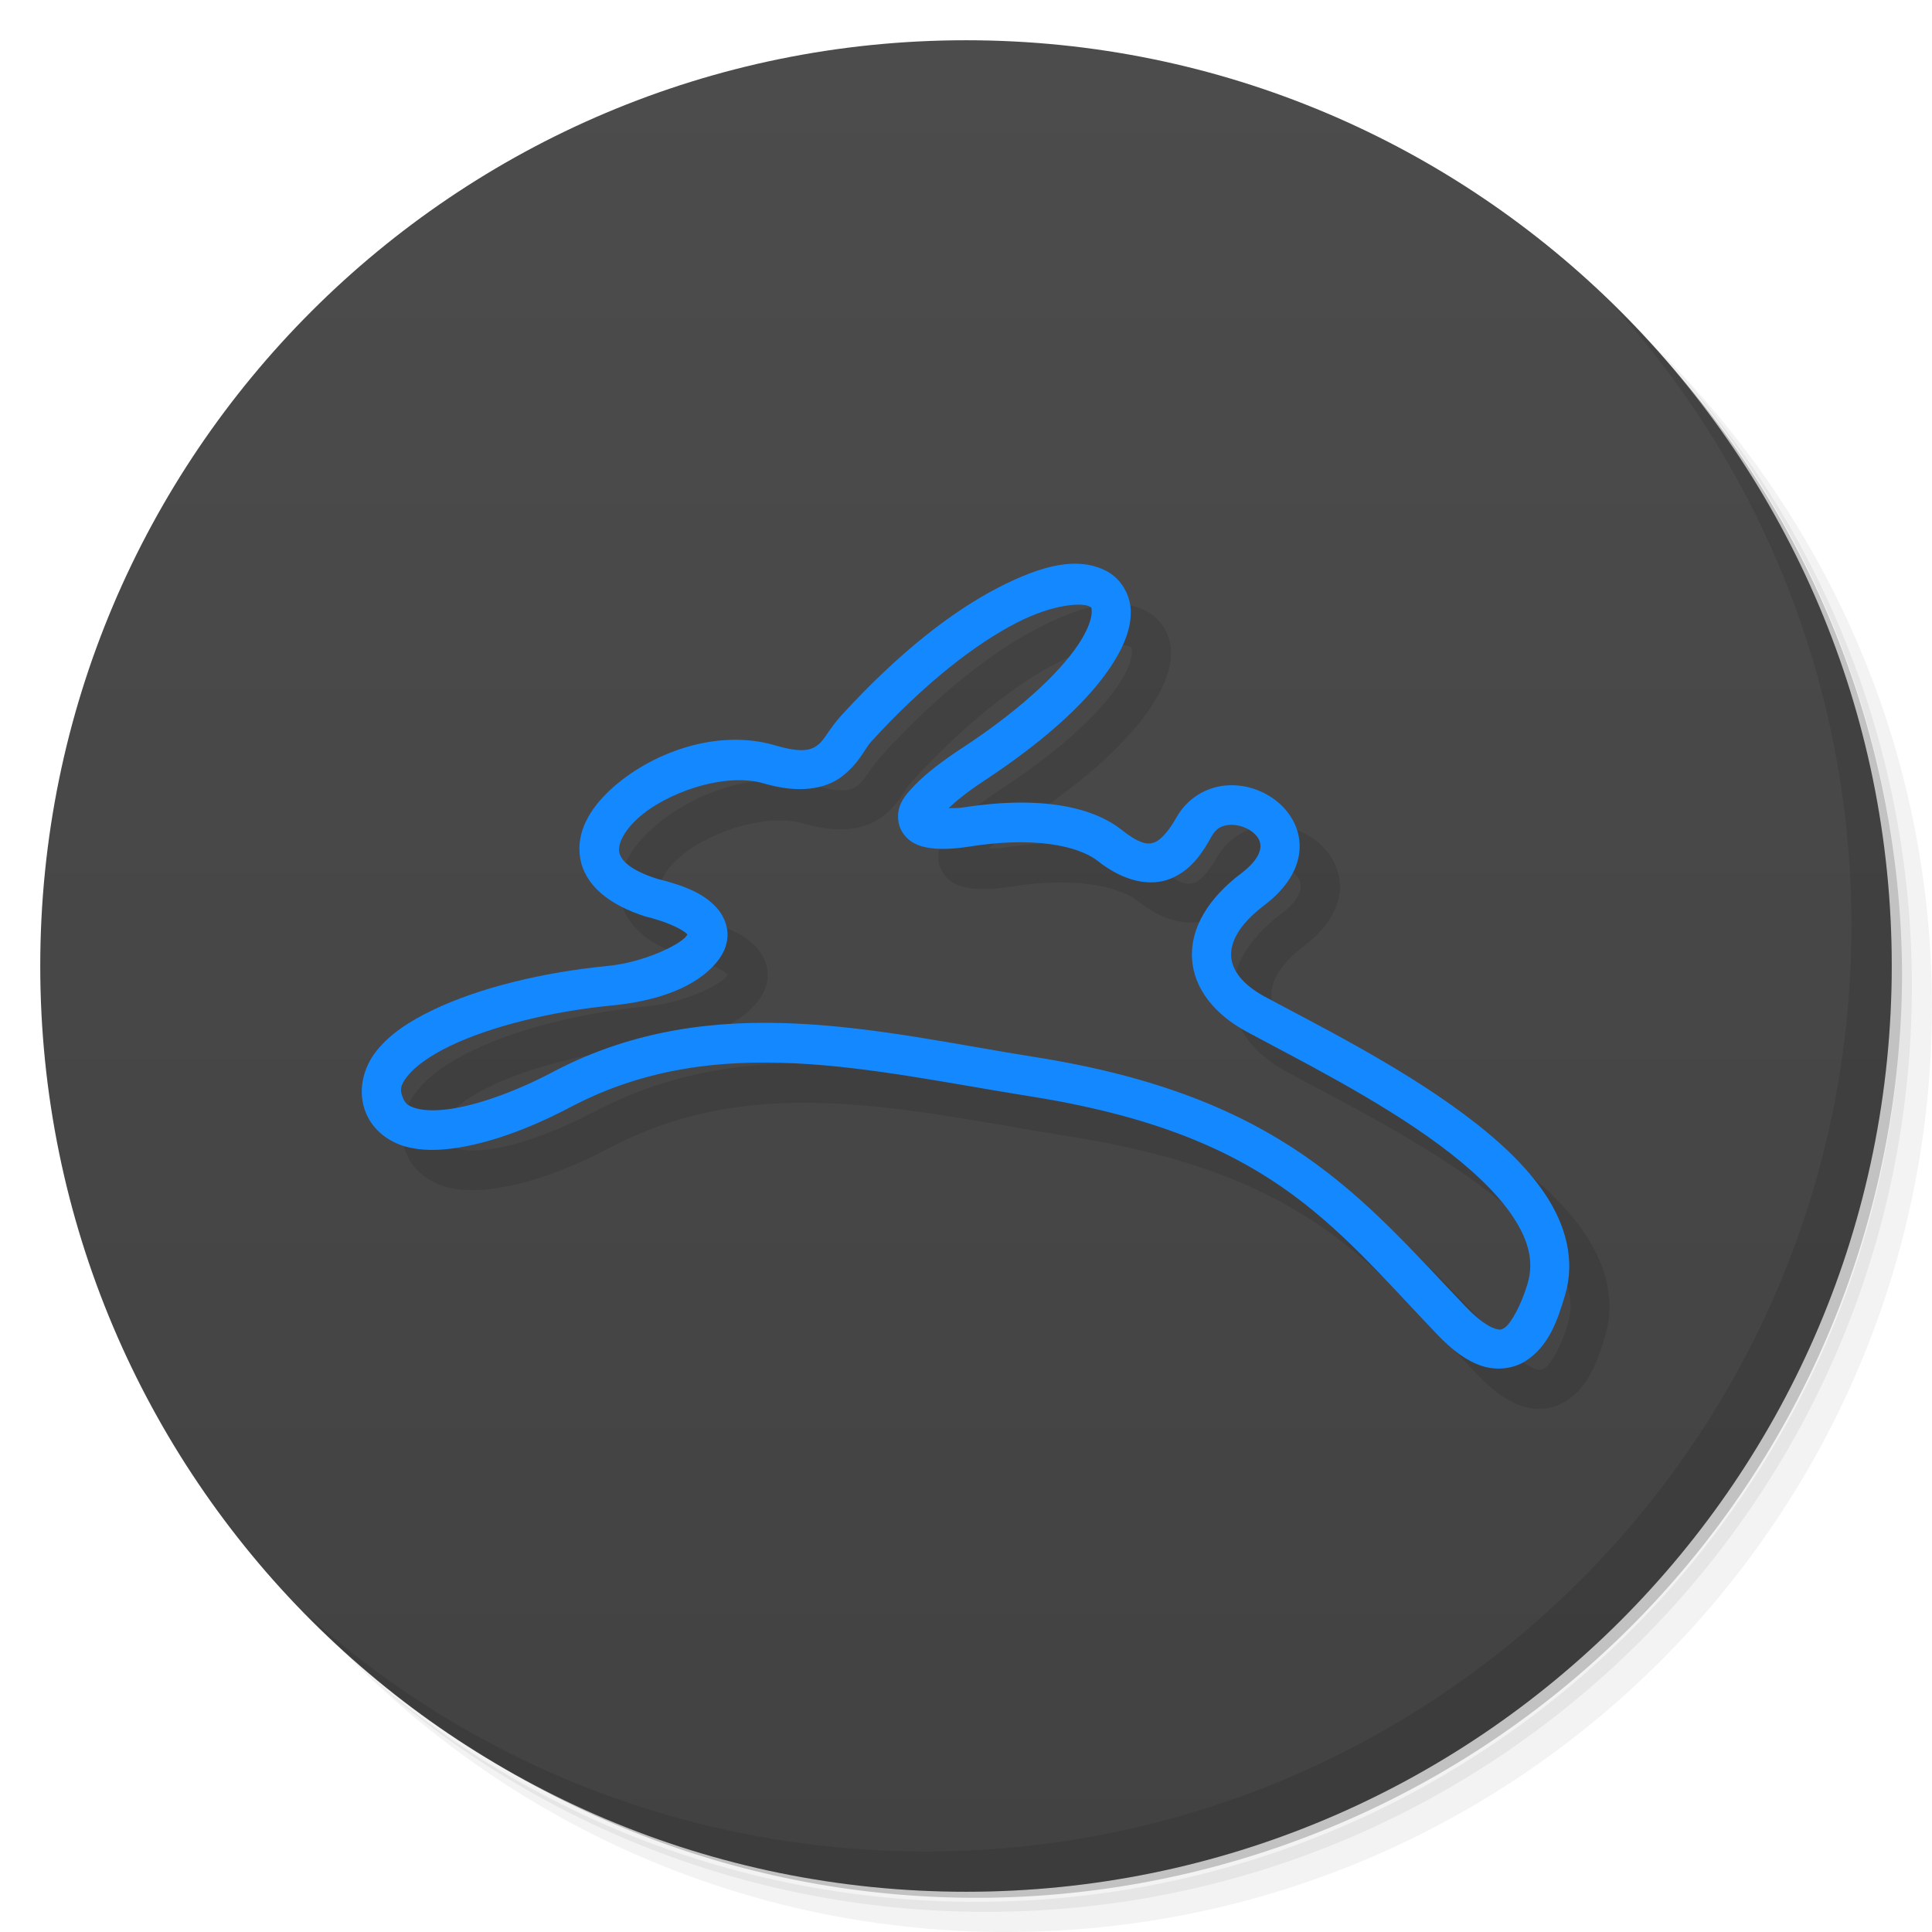 <svg xmlns="http://www.w3.org/2000/svg" viewBox="0 0 48 48">
 <defs>
  <linearGradient id="linearGradient3764" x1="1" x2="47" gradientUnits="userSpaceOnUse" gradientTransform="matrix(0,-1,1,0,-1.5e-6,48)">
   <stop style="stop-color:#424242;stop-opacity:1"/>
   <stop offset="1" style="stop-color:#4c4c4c;stop-opacity:1"/>
  </linearGradient>
 </defs>
 <g>
  <path d="m 36.31 5 c 5.859 4.062 9.688 10.831 9.688 18.5 c 0 12.426 -10.07 22.5 -22.5 22.5 c -7.669 0 -14.438 -3.828 -18.5 -9.688 c 1.037 1.822 2.306 3.499 3.781 4.969 c 4.085 3.712 9.514 5.969 15.469 5.969 c 12.703 0 23 -10.298 23 -23 c 0 -5.954 -2.256 -11.384 -5.969 -15.469 c -1.469 -1.475 -3.147 -2.744 -4.969 -3.781 z m 4.969 3.781 c 3.854 4.113 6.219 9.637 6.219 15.719 c 0 12.703 -10.297 23 -23 23 c -6.081 0 -11.606 -2.364 -15.719 -6.219 c 4.16 4.144 9.883 6.719 16.219 6.719 c 12.703 0 23 -10.298 23 -23 c 0 -6.335 -2.575 -12.06 -6.719 -16.219 z" style="opacity:0.05"/>
  <path d="m 41.28 8.781 c 3.712 4.085 5.969 9.514 5.969 15.469 c 0 12.703 -10.297 23 -23 23 c -5.954 0 -11.384 -2.256 -15.469 -5.969 c 4.113 3.854 9.637 6.219 15.719 6.219 c 12.703 0 23 -10.298 23 -23 c 0 -6.081 -2.364 -11.606 -6.219 -15.719 z" style="opacity:0.1"/>
  <path d="m 31.25 2.375 c 8.615 3.154 14.75 11.417 14.75 21.13 c 0 12.426 -10.07 22.5 -22.5 22.5 c -9.708 0 -17.971 -6.135 -21.12 -14.75 a 23 23 0 0 0 44.875 -7 a 23 23 0 0 0 -16 -21.875 z" style="opacity:0.2"/>
 </g>
 <g>
  <path d="m 24 1 c 12.703 0 23 10.297 23 23 c 0 12.703 -10.297 23 -23 23 -12.703 0 -23 -10.297 -23 -23 0 -12.703 10.297 -23 23 -23 z" style="fill:url(#linearGradient3764);fill-opacity:1"/>
 </g>
 <g>
  <path d="m 40.03 7.531 c 3.712 4.084 5.969 9.514 5.969 15.469 0 12.703 -10.297 23 -23 23 c -5.954 0 -11.384 -2.256 -15.469 -5.969 4.178 4.291 10.01 6.969 16.469 6.969 c 12.703 0 23 -10.298 23 -23 0 -6.462 -2.677 -12.291 -6.969 -16.469 z" style="opacity:0.1"/>
 </g>
 <path d="m 27.307 15.04 c -0.455 0.078 -0.961 0.277 -1.52 0.566 -1.116 0.578 -2.448 1.596 -3.885 3.17 -0.295 0.324 -0.419 0.607 -0.578 0.729 -0.159 0.122 -0.368 0.219 -1.07 0.012 -1.456 -0.428 -3.115 0.198 -4.096 1.111 -0.491 0.457 -0.857 1.044 -0.742 1.701 0.115 0.657 0.708 1.156 1.635 1.445 l 0.014 0.004 0.016 0.004 c 0.631 0.156 0.945 0.365 1 0.436 0.029 0.035 0.009 0.011 0 -0.006 0 -0.016 0.006 0.002 -0.037 0.055 -0.171 0.213 -1.051 0.645 -1.949 0.732 -1.575 0.153 -3.165 0.531 -4.34 1.094 -0.587 0.281 -1.076 0.604 -1.408 1.025 -0.332 0.421 -0.474 1.013 -0.252 1.541 0.178 0.424 0.563 0.709 0.971 0.824 0.408 0.116 0.849 0.104 1.313 0.031 0.928 -0.146 1.961 -0.559 2.885 -1.057 l -0.008 0.006 c 3.583 -1.846 7.358 -0.861 11.297 -0.232 l 0.002 0 c 5.941 0.942 7.496 3.14 10.143 5.914 0.383 0.402 0.736 0.664 1.111 0.789 0.376 0.125 0.785 0.072 1.082 -0.113 0.593 -0.371 0.812 -1.035 0.994 -1.65 0.258 -0.871 0.008 -1.74 -0.486 -2.486 -0.495 -0.746 -1.23 -1.412 -2.057 -2.025 -1.653 -1.226 -3.691 -2.236 -4.918 -2.898 -0.574 -0.311 -0.815 -0.67 -0.836 -1 -0.021 -0.333 0.169 -0.777 0.828 -1.275 0.548 -0.416 0.855 -0.91 0.873 -1.414 0.018 -0.504 -0.255 -0.933 -0.607 -1.197 -0.352 -0.265 -0.794 -0.403 -1.25 -0.359 -0.456 0.044 -0.932 0.309 -1.199 0.787 l -0.002 0 c -0.175 0.315 -0.377 0.552 -0.527 0.615 -0.15 0.064 -0.344 0.09 -0.838 -0.303 -0.634 -0.502 -1.848 -0.876 -3.908 -0.559 -0.174 0.027 -0.262 0.017 -0.391 0.021 0.19 -0.178 0.443 -0.389 0.877 -0.676 1.671 -1.101 2.704 -2.106 3.238 -2.973 0.267 -0.433 0.418 -0.837 0.412 -1.24 -0.006 -0.403 -0.238 -0.805 -0.59 -0.994 -0.352 -0.189 -0.754 -0.231 -1.209 -0.152 z m 0.744 1.018 c 0.069 0.037 0.07 0.023 0.072 0.145 0.002 0.121 -0.063 0.377 -0.268 0.709 -0.41 0.664 -1.347 1.616 -2.941 2.666 l -0.002 0 c -0.537 0.354 -0.913 0.649 -1.176 0.92 -0.263 0.271 -0.493 0.539 -0.406 0.961 0.043 0.211 0.201 0.386 0.35 0.473 0.149 0.086 0.291 0.119 0.439 0.139 0.296 0.039 0.624 0.016 1 -0.043 1.883 -0.29 2.823 0.101 3.147 0.357 0.65 0.516 1.316 0.657 1.834 0.438 0.517 -0.219 0.792 -0.665 1 -1.041 0.116 -0.207 0.251 -0.269 0.436 -0.287 0.185 -0.018 0.413 0.049 0.566 0.164 0.153 0.115 0.218 0.241 0.213 0.377 -0.005 0.136 -0.085 0.365 -0.482 0.666 -0.818 0.619 -1.265 1.364 -1.217 2.121 0.048 0.758 0.583 1.39 1.35 1.805 1.259 0.68 3.253 1.674 4.801 2.822 0.774 0.574 1.43 1.187 1.822 1.779 0.393 0.592 0.525 1.118 0.363 1.664 -0.16 0.541 -0.42 1 -0.572 1.096 -0.076 0.047 -0.105 0.064 -0.25 0.016 -0.145 -0.048 -0.394 -0.204 -0.711 -0.537 -2.604 -2.729 -4.544 -5.228 -10.699 -6.205 l -0.002 0 c -3.872 -0.618 -7.947 -1.71 -11.903 0.328 l -0.004 0.002 -0.004 0.002 c -0.85 0.458 -1.82 0.831 -2.57 0.949 -0.375 0.059 -0.693 0.051 -0.893 -0.006 -0.2 -0.057 -0.273 -0.117 -0.332 -0.258 -0.087 -0.208 -0.064 -0.321 0.117 -0.551 0.181 -0.23 0.556 -0.505 1.063 -0.748 1.013 -0.485 2.531 -0.859 4.01 -1 1.085 -0.106 2.085 -0.431 2.619 -1.094 0.133 -0.166 0.24 -0.374 0.254 -0.617 0.013 -0.243 -0.083 -0.494 -0.238 -0.68 -0.311 -0.372 -0.795 -0.58 -1.523 -0.76 l 0.029 0.008 c -0.748 -0.234 -0.929 -0.5 -0.959 -0.674 -0.03 -0.173 0.088 -0.484 0.443 -0.814 0.71 -0.661 2.183 -1.169 3.147 -0.887 0.873 0.258 1.53 0.145 1.947 -0.174 0.417 -0.319 0.584 -0.71 0.709 -0.848 1.374 -1.504 2.631 -2.453 3.609 -2.959 0.979 -0.507 1.672 -0.496 1.811 -0.422 z" style="opacity:0.1"/>
 <path d="m 26.307 14.04 c -0.455 0.078 -0.961 0.277 -1.52 0.566 -1.116 0.578 -2.448 1.596 -3.885 3.17 -0.295 0.324 -0.419 0.607 -0.578 0.729 -0.159 0.122 -0.368 0.219 -1.07 0.012 -1.456 -0.428 -3.115 0.198 -4.096 1.111 -0.491 0.457 -0.857 1.044 -0.742 1.701 0.115 0.657 0.708 1.156 1.635 1.445 l 0.014 0.004 0.016 0.004 c 0.631 0.156 0.945 0.365 1 0.436 0.029 0.035 0.009 0.011 0 -0.006 0 -0.016 0.006 0.002 -0.037 0.055 -0.171 0.213 -1.051 0.645 -1.949 0.732 -1.575 0.153 -3.165 0.531 -4.34 1.094 -0.587 0.281 -1.076 0.604 -1.408 1.025 -0.332 0.421 -0.474 1.013 -0.252 1.541 0.178 0.424 0.563 0.709 0.971 0.824 0.408 0.116 0.849 0.104 1.313 0.031 0.928 -0.146 1.961 -0.559 2.885 -1.057 l -0.008 0.006 c 3.583 -1.846 7.358 -0.861 11.297 -0.232 l 0.002 0 c 5.941 0.942 7.496 3.14 10.143 5.914 0.383 0.402 0.736 0.664 1.111 0.789 0.376 0.125 0.785 0.072 1.082 -0.113 0.593 -0.371 0.812 -1.035 0.994 -1.65 0.258 -0.871 0.008 -1.74 -0.486 -2.486 -0.495 -0.746 -1.23 -1.412 -2.057 -2.025 -1.653 -1.226 -3.691 -2.236 -4.918 -2.898 -0.574 -0.311 -0.815 -0.67 -0.836 -1 -0.021 -0.333 0.169 -0.777 0.828 -1.275 0.548 -0.416 0.855 -0.91 0.873 -1.414 0.018 -0.504 -0.255 -0.933 -0.607 -1.197 -0.352 -0.265 -0.794 -0.403 -1.25 -0.359 -0.456 0.044 -0.932 0.309 -1.199 0.787 l -0.002 0 c -0.175 0.315 -0.377 0.552 -0.527 0.615 -0.15 0.064 -0.344 0.09 -0.838 -0.303 -0.634 -0.502 -1.848 -0.876 -3.908 -0.559 -0.174 0.027 -0.262 0.017 -0.391 0.021 0.19 -0.178 0.443 -0.389 0.877 -0.676 1.671 -1.101 2.704 -2.106 3.238 -2.973 0.267 -0.433 0.418 -0.837 0.412 -1.24 -0.006 -0.403 -0.238 -0.805 -0.59 -0.994 -0.352 -0.189 -0.754 -0.231 -1.209 -0.152 z m 0.744 1.018 c 0.069 0.037 0.07 0.023 0.072 0.145 0.002 0.121 -0.063 0.377 -0.268 0.709 -0.41 0.664 -1.347 1.616 -2.941 2.666 l -0.002 0 c -0.537 0.354 -0.913 0.649 -1.176 0.92 -0.263 0.271 -0.493 0.539 -0.406 0.961 0.043 0.211 0.201 0.386 0.35 0.473 0.149 0.086 0.291 0.119 0.439 0.139 0.296 0.039 0.624 0.016 1 -0.043 1.883 -0.29 2.823 0.101 3.147 0.357 0.65 0.516 1.316 0.657 1.834 0.438 0.517 -0.219 0.792 -0.665 1 -1.041 0.116 -0.207 0.251 -0.269 0.436 -0.287 0.185 -0.018 0.413 0.049 0.566 0.164 0.153 0.115 0.218 0.241 0.213 0.377 -0.005 0.136 -0.085 0.365 -0.482 0.666 -0.818 0.619 -1.265 1.364 -1.217 2.121 0.048 0.758 0.583 1.39 1.35 1.805 1.259 0.68 3.253 1.674 4.801 2.822 0.774 0.574 1.43 1.187 1.822 1.779 0.393 0.592 0.525 1.118 0.363 1.664 -0.16 0.541 -0.42 1 -0.572 1.096 -0.076 0.047 -0.105 0.064 -0.25 0.016 -0.145 -0.048 -0.394 -0.204 -0.711 -0.537 -2.604 -2.729 -4.544 -5.228 -10.699 -6.205 l -0.002 0 c -3.872 -0.618 -7.947 -1.71 -11.903 0.328 l -0.004 0.002 -0.004 0.002 c -0.85 0.458 -1.82 0.831 -2.57 0.949 -0.375 0.059 -0.693 0.051 -0.893 -0.006 -0.2 -0.057 -0.273 -0.117 -0.332 -0.258 -0.087 -0.208 -0.064 -0.321 0.117 -0.551 0.181 -0.23 0.556 -0.505 1.063 -0.748 1.013 -0.485 2.531 -0.859 4.01 -1 1.085 -0.106 2.085 -0.431 2.619 -1.094 0.133 -0.166 0.24 -0.374 0.254 -0.617 0.013 -0.243 -0.083 -0.494 -0.238 -0.68 -0.311 -0.372 -0.795 -0.58 -1.523 -0.76 l 0.029 0.008 c -0.748 -0.234 -0.929 -0.5 -0.959 -0.674 -0.03 -0.173 0.088 -0.484 0.443 -0.814 0.71 -0.661 2.183 -1.169 3.147 -0.887 0.873 0.258 1.53 0.145 1.947 -0.174 0.417 -0.319 0.584 -0.71 0.709 -0.848 1.374 -1.504 2.631 -2.453 3.609 -2.959 0.979 -0.507 1.672 -0.496 1.811 -0.422 z" style="fill:#1488ff"/>
</svg>
